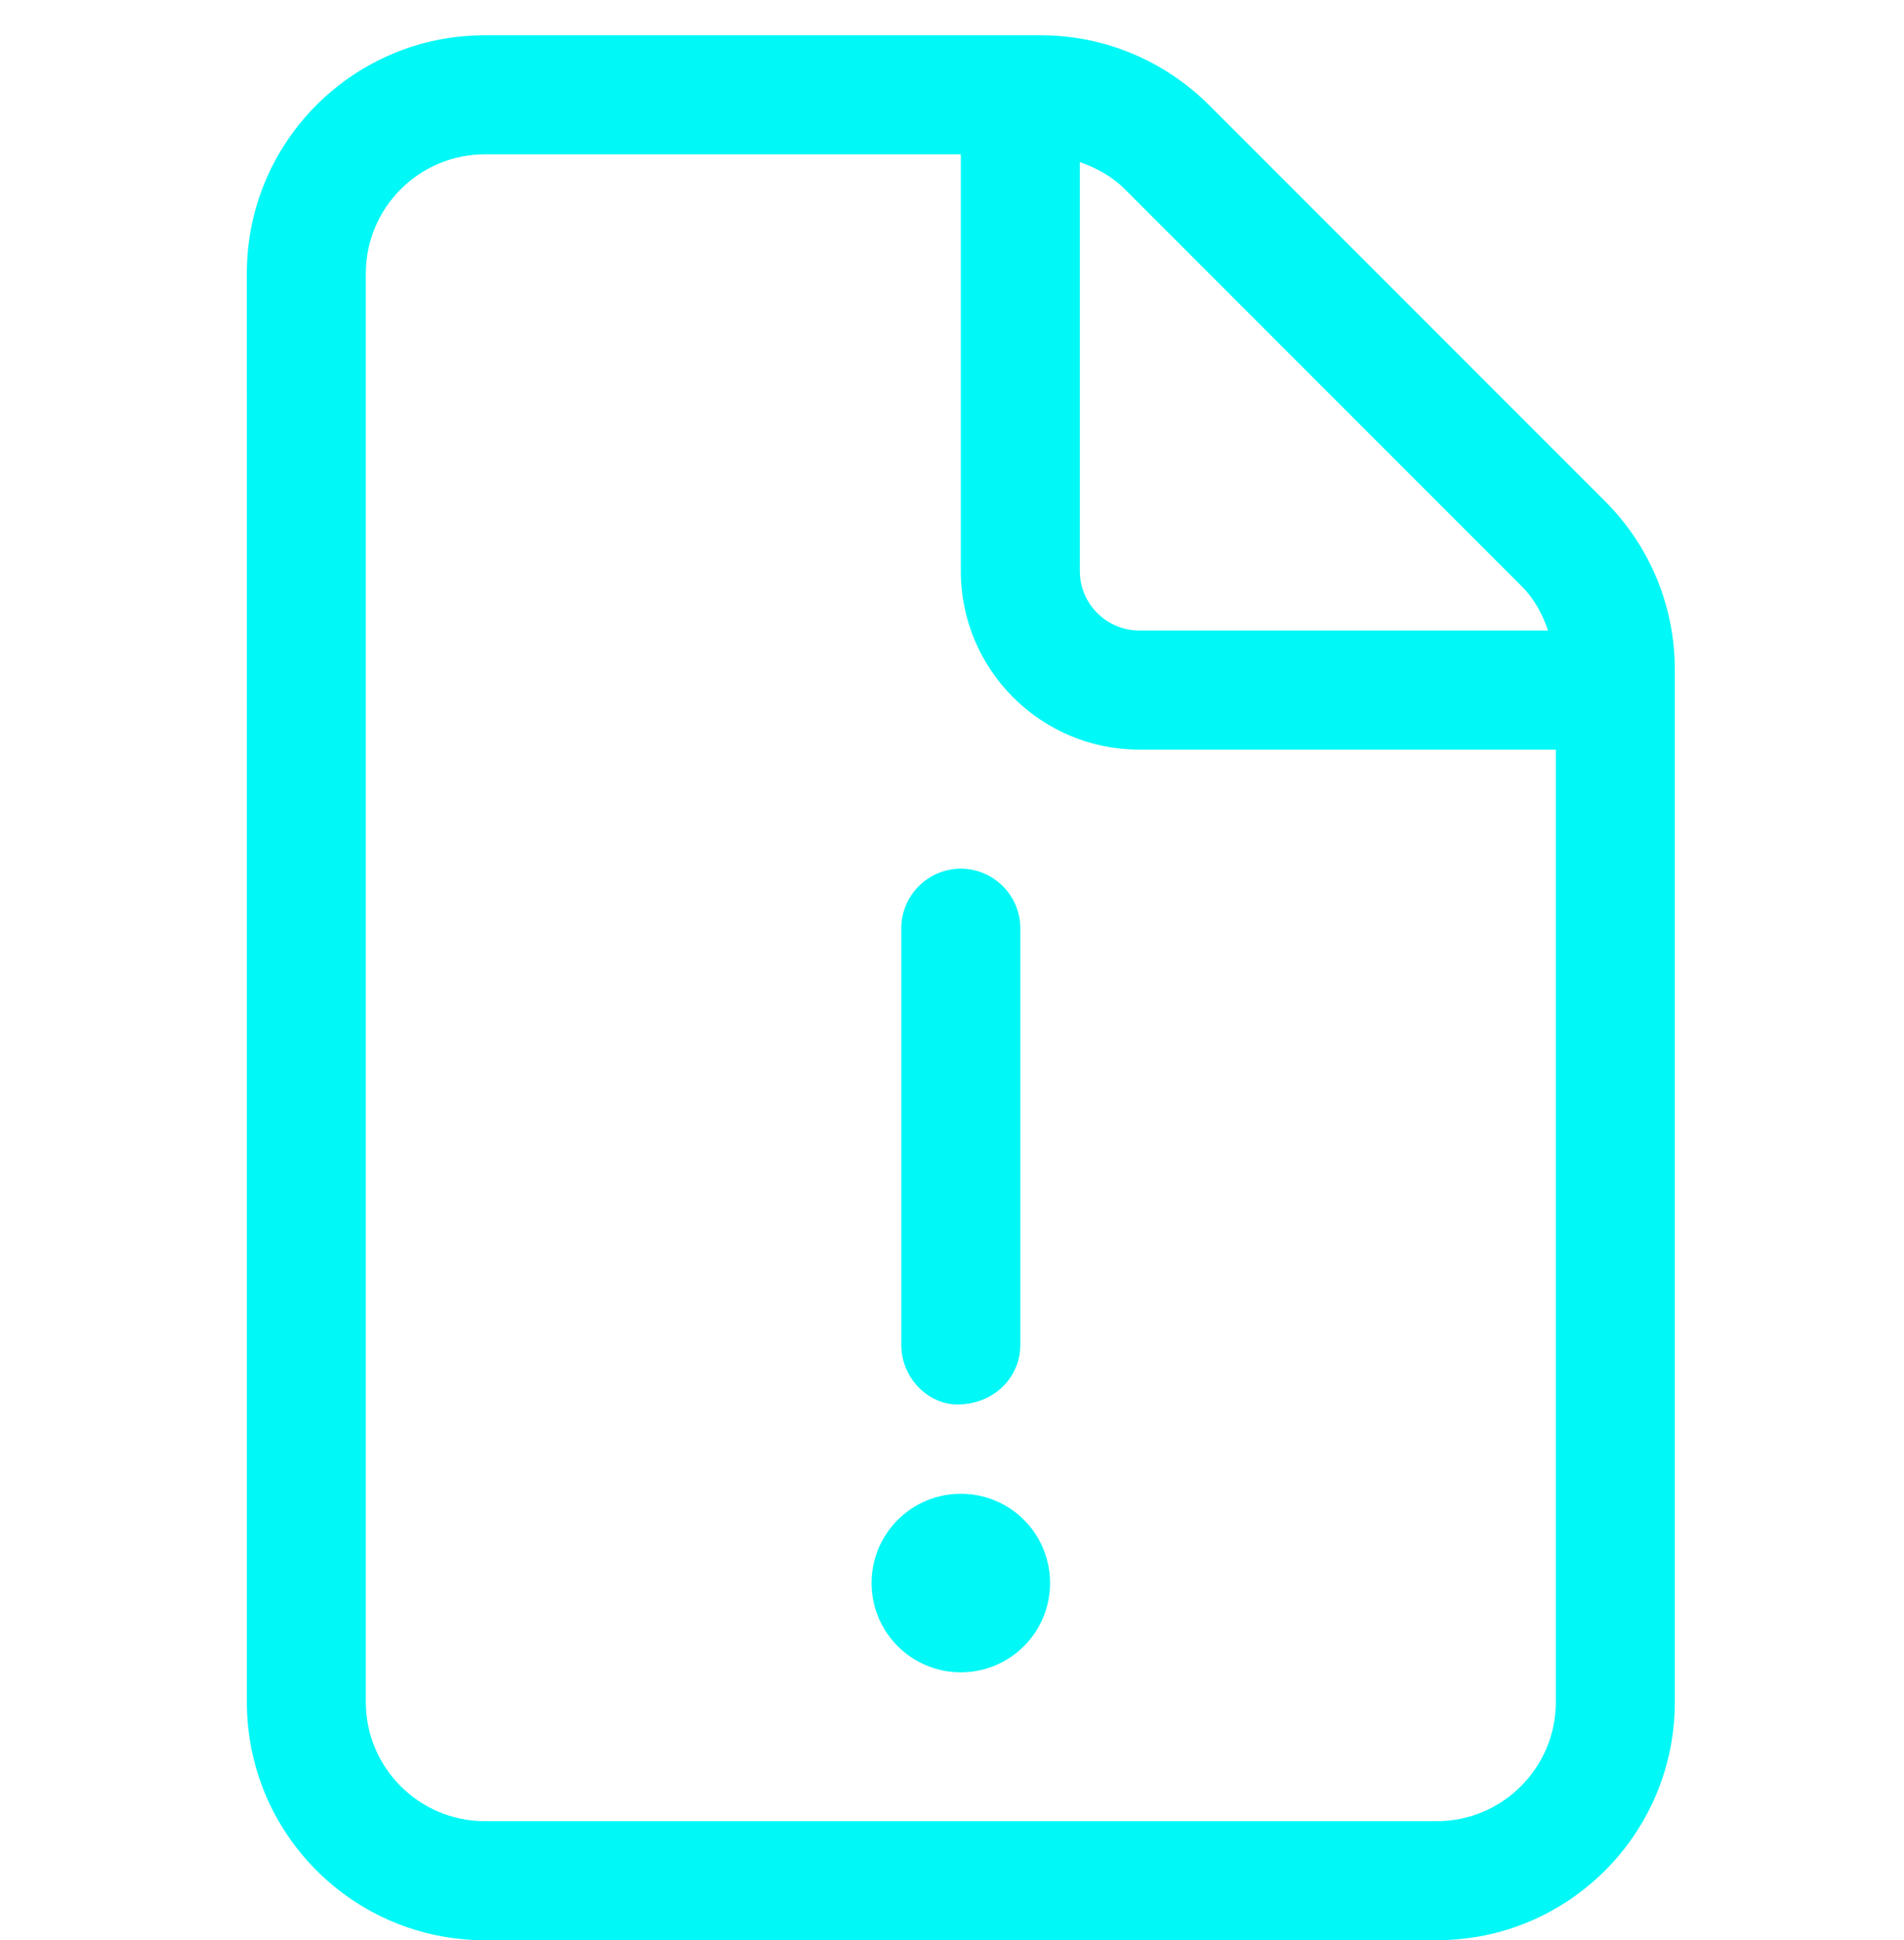 <svg width="54" height="55" viewBox="0 0 54 55" fill="none" xmlns="http://www.w3.org/2000/svg">
<g id="carbon:cloud" clip-path="url(#clip0_1065_1477)">
<path id="Vector" d="M45.528 14.215L34.295 2.983C33.019 1.711 31.311 1 29.518 1H13.75C10.022 1 7 4.022 7 7.75L7.001 48.25C7.001 51.978 10.022 55 13.751 55H40.75C44.478 55 47.5 51.978 47.5 48.25V18.982C47.5 17.189 46.793 15.481 45.528 14.215ZM30.625 4.594C31.097 4.76 31.539 5 31.903 5.364L43.136 16.597C43.503 16.957 43.745 17.4 43.904 17.875H32.312C31.384 17.875 30.625 17.116 30.625 16.188V4.594ZM44.125 48.25C44.125 50.111 42.611 51.625 40.75 51.625H13.75C11.889 51.625 10.375 50.111 10.375 48.25V7.75C10.375 5.89 11.889 4.375 13.75 4.375H27.25V16.188C27.25 18.982 29.518 21.25 32.312 21.25H44.125V48.25ZM27.25 42.344C25.852 42.344 24.719 43.477 24.719 44.875C24.719 46.273 25.852 47.406 27.25 47.406C28.648 47.406 29.781 46.273 29.781 44.875C29.781 43.477 28.653 42.344 27.25 42.344ZM27.155 39.812C28.178 39.812 28.938 39.053 28.938 38.125V26.312C28.938 25.384 28.178 24.625 27.25 24.625C26.322 24.625 25.562 25.384 25.562 26.312V38.125C25.562 39.053 26.311 39.812 27.155 39.812Z" fill="#00F8F7"/>
</g>
<defs>
<clipPath id="clip0_1065_1477">
<rect width="54" height="54" fill="white" transform="translate(0 0.998)"/>
</clipPath>
</defs>
</svg>
